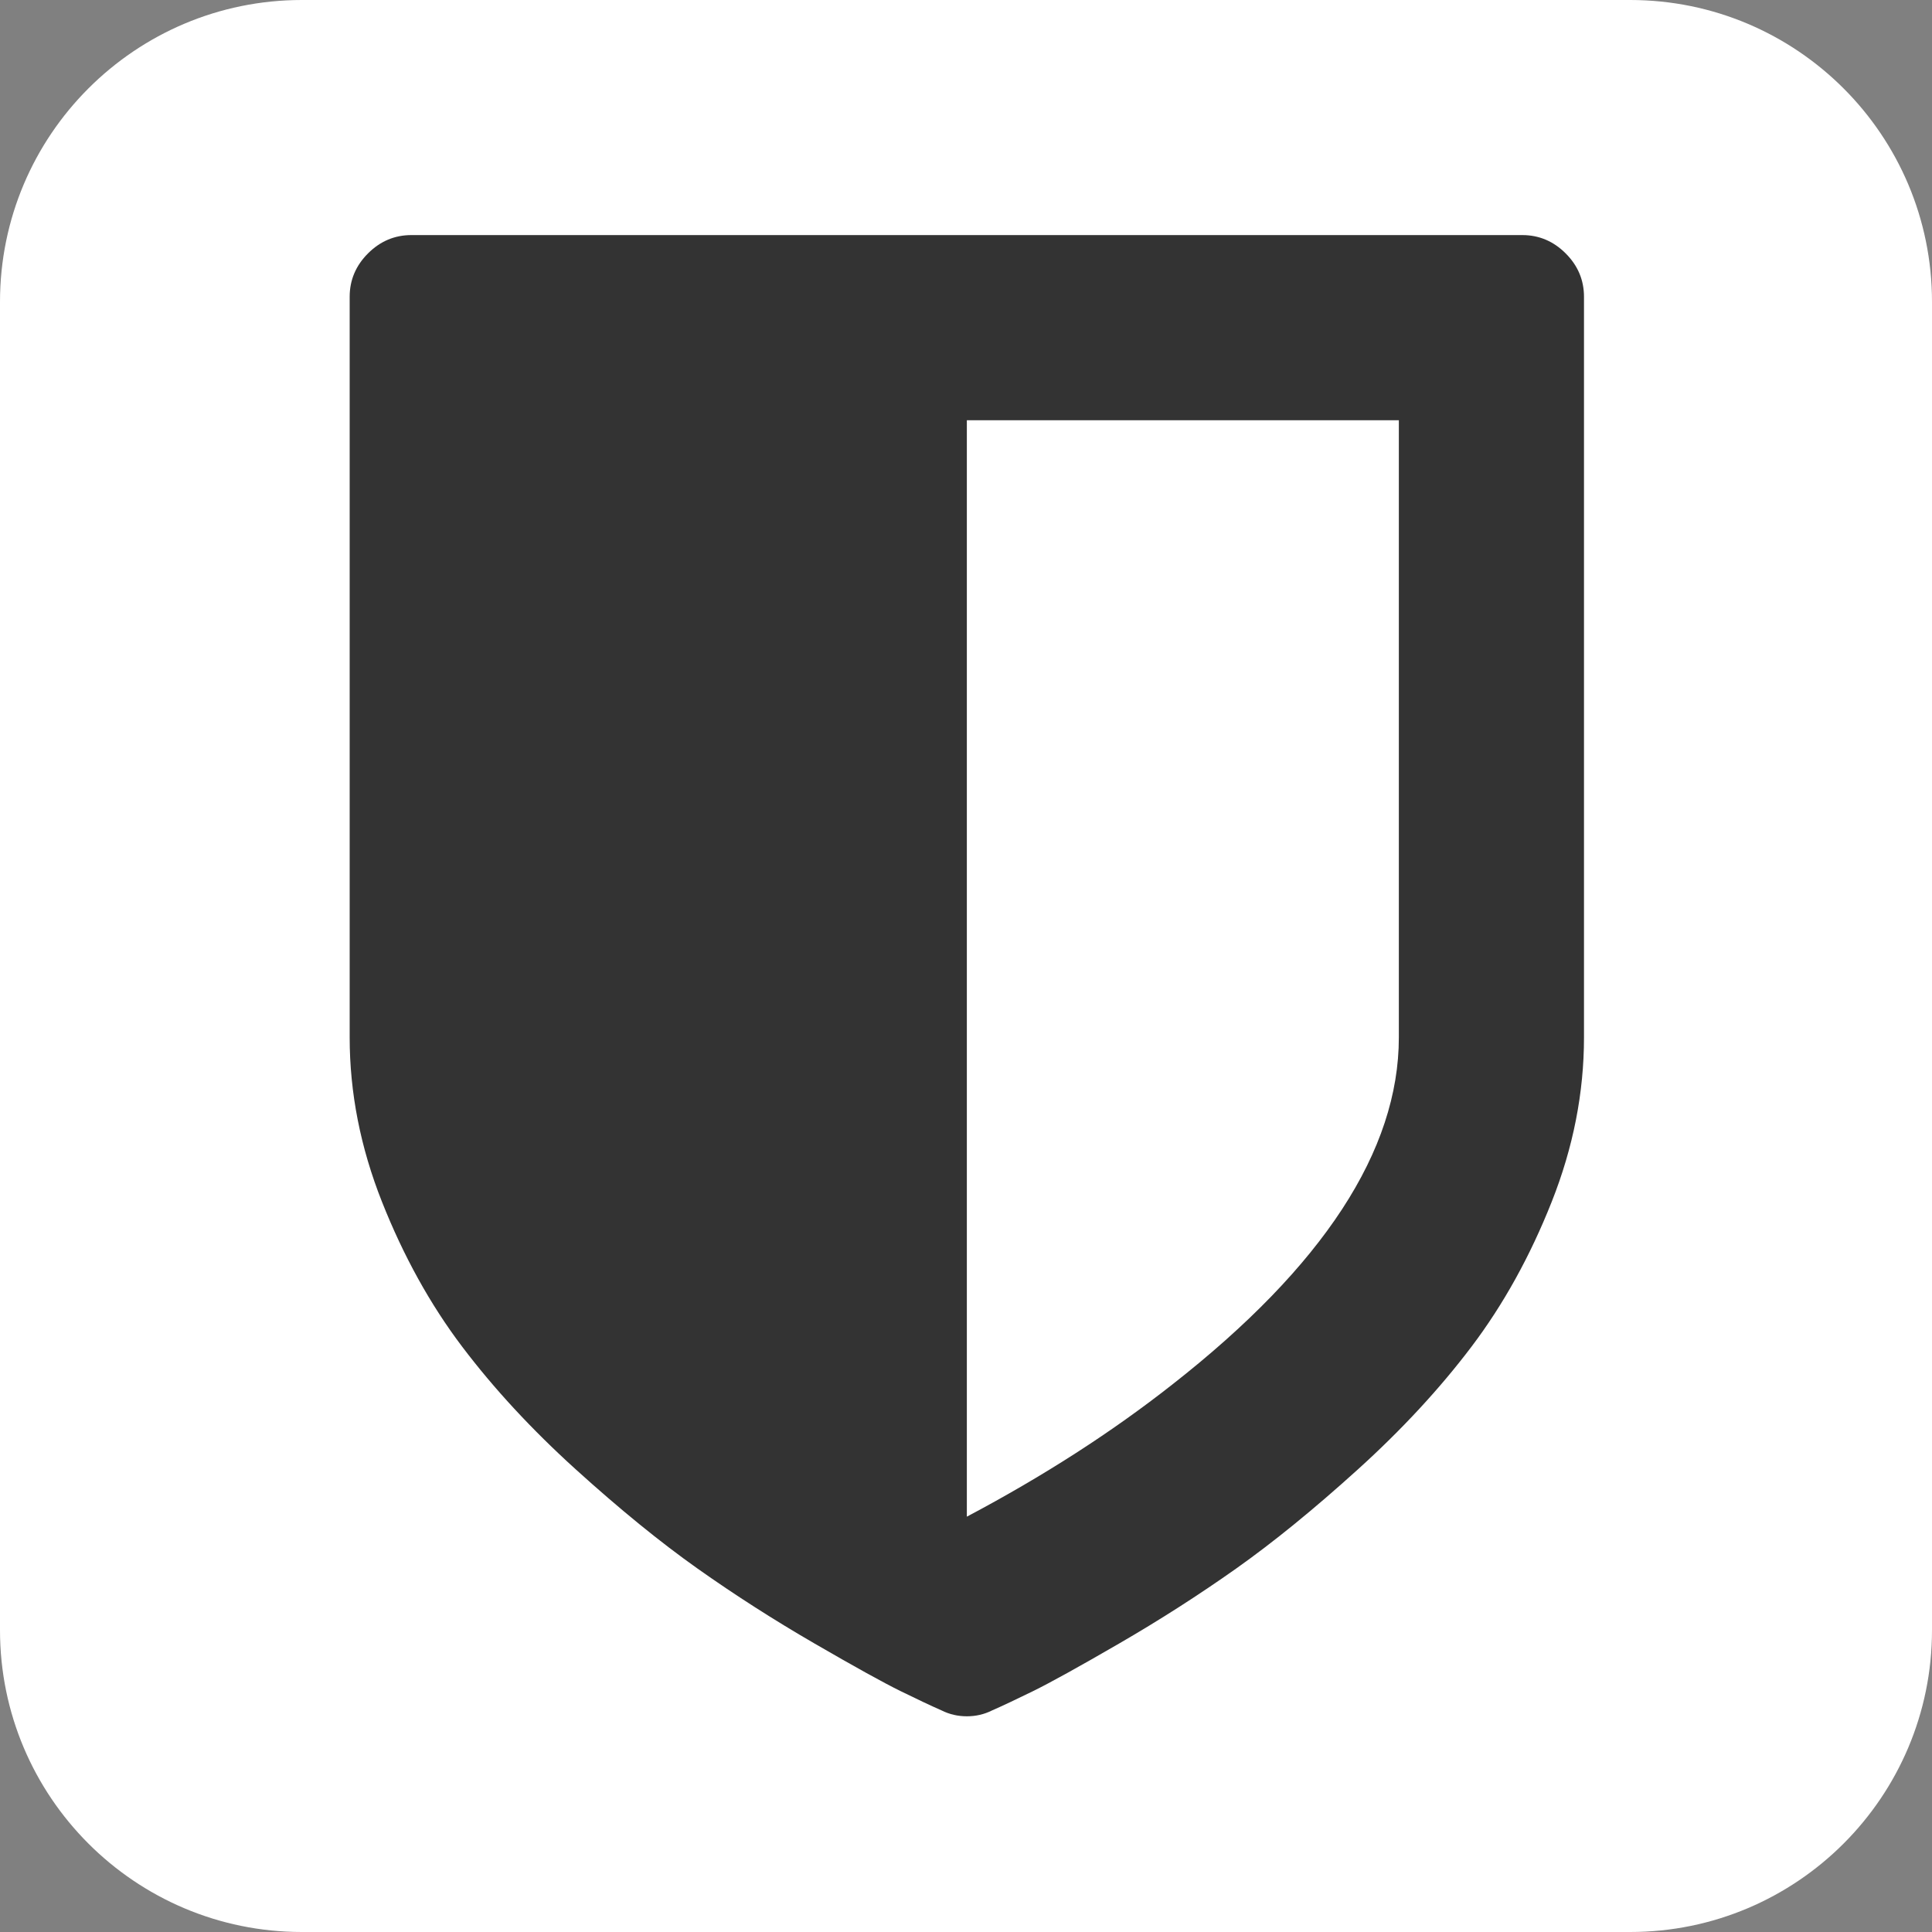 <?xml version="1.0" encoding="utf-8"?>
<!-- Generator: Adobe Illustrator 12.0.0, SVG Export Plug-In . SVG Version: 6.00 Build 51448)  -->
<!DOCTYPE svg PUBLIC "-//W3C//DTD SVG 1.1//EN" "http://www.w3.org/Graphics/SVG/1.1/DTD/svg11.dtd">
<svg  version="1.1" id="Icon" xmlns="http://www.w3.org/2000/svg" xmlns:xlink="http://www.w3.org/1999/xlink" width="1024" height="1024" viewBox="0 0 1024 1024"
	 overflow="visible" enable-background="new 0 0 1024 1024" xml:space="preserve">
<rect x="0" y="0" width="1024" height="1024" fill="#808080" stroke="none"/>
<path id="Background" fill="#FFFFFF" d="M1024,864c0,88.364-71.635,160-160,160H160C71.635,1024,0,952.364,0,864V160
	C0,71.636,71.635,0,160,0h704c88.365,0,160,71.636,160,160V864z"/>
<path id="Shield" fill="#333333" d="M741.416,549.845v-327.11H512.449v581.13c40.542-21.465,76.831-44.807,108.864-70.021
	C701.383,671.145,741.416,609.813,741.416,549.845z M839.549,157.313v392.531c0,29.3-5.7,58.348-17.118,87.145
	c-11.413,28.793-25.558,54.35-42.421,76.667c-16.866,22.312-36.967,44.036-60.313,65.167
	c-23.332,21.123-44.896,38.672-64.654,52.646c-19.763,13.968-40.376,27.167-61.845,39.609
	c-21.462,12.438-36.713,20.868-45.738,25.296c-9.035,4.427-16.272,7.84-21.727,10.227c-4.087,2.041-8.52,3.066-13.284,3.066
	c-4.771,0-9.199-1.025-13.292-3.066c-5.453-2.387-12.693-5.8-21.724-10.227c-9.026-4.428-24.276-12.857-45.745-25.296
	c-21.465-12.442-42.081-25.642-61.842-39.609c-19.762-13.974-41.321-31.522-64.655-52.646
	c-23.342-21.131-43.444-42.855-60.314-65.167c-16.865-22.317-31.007-47.874-42.42-76.667
	c-11.417-28.797-17.123-57.845-17.123-87.145V157.313c0-8.86,3.239-16.527,9.71-23c6.478-6.475,14.144-9.715,23-9.715h588.8
	c8.857,0,16.527,3.24,23,9.715C836.318,140.786,839.549,148.453,839.549,157.313z"/>
</svg>
